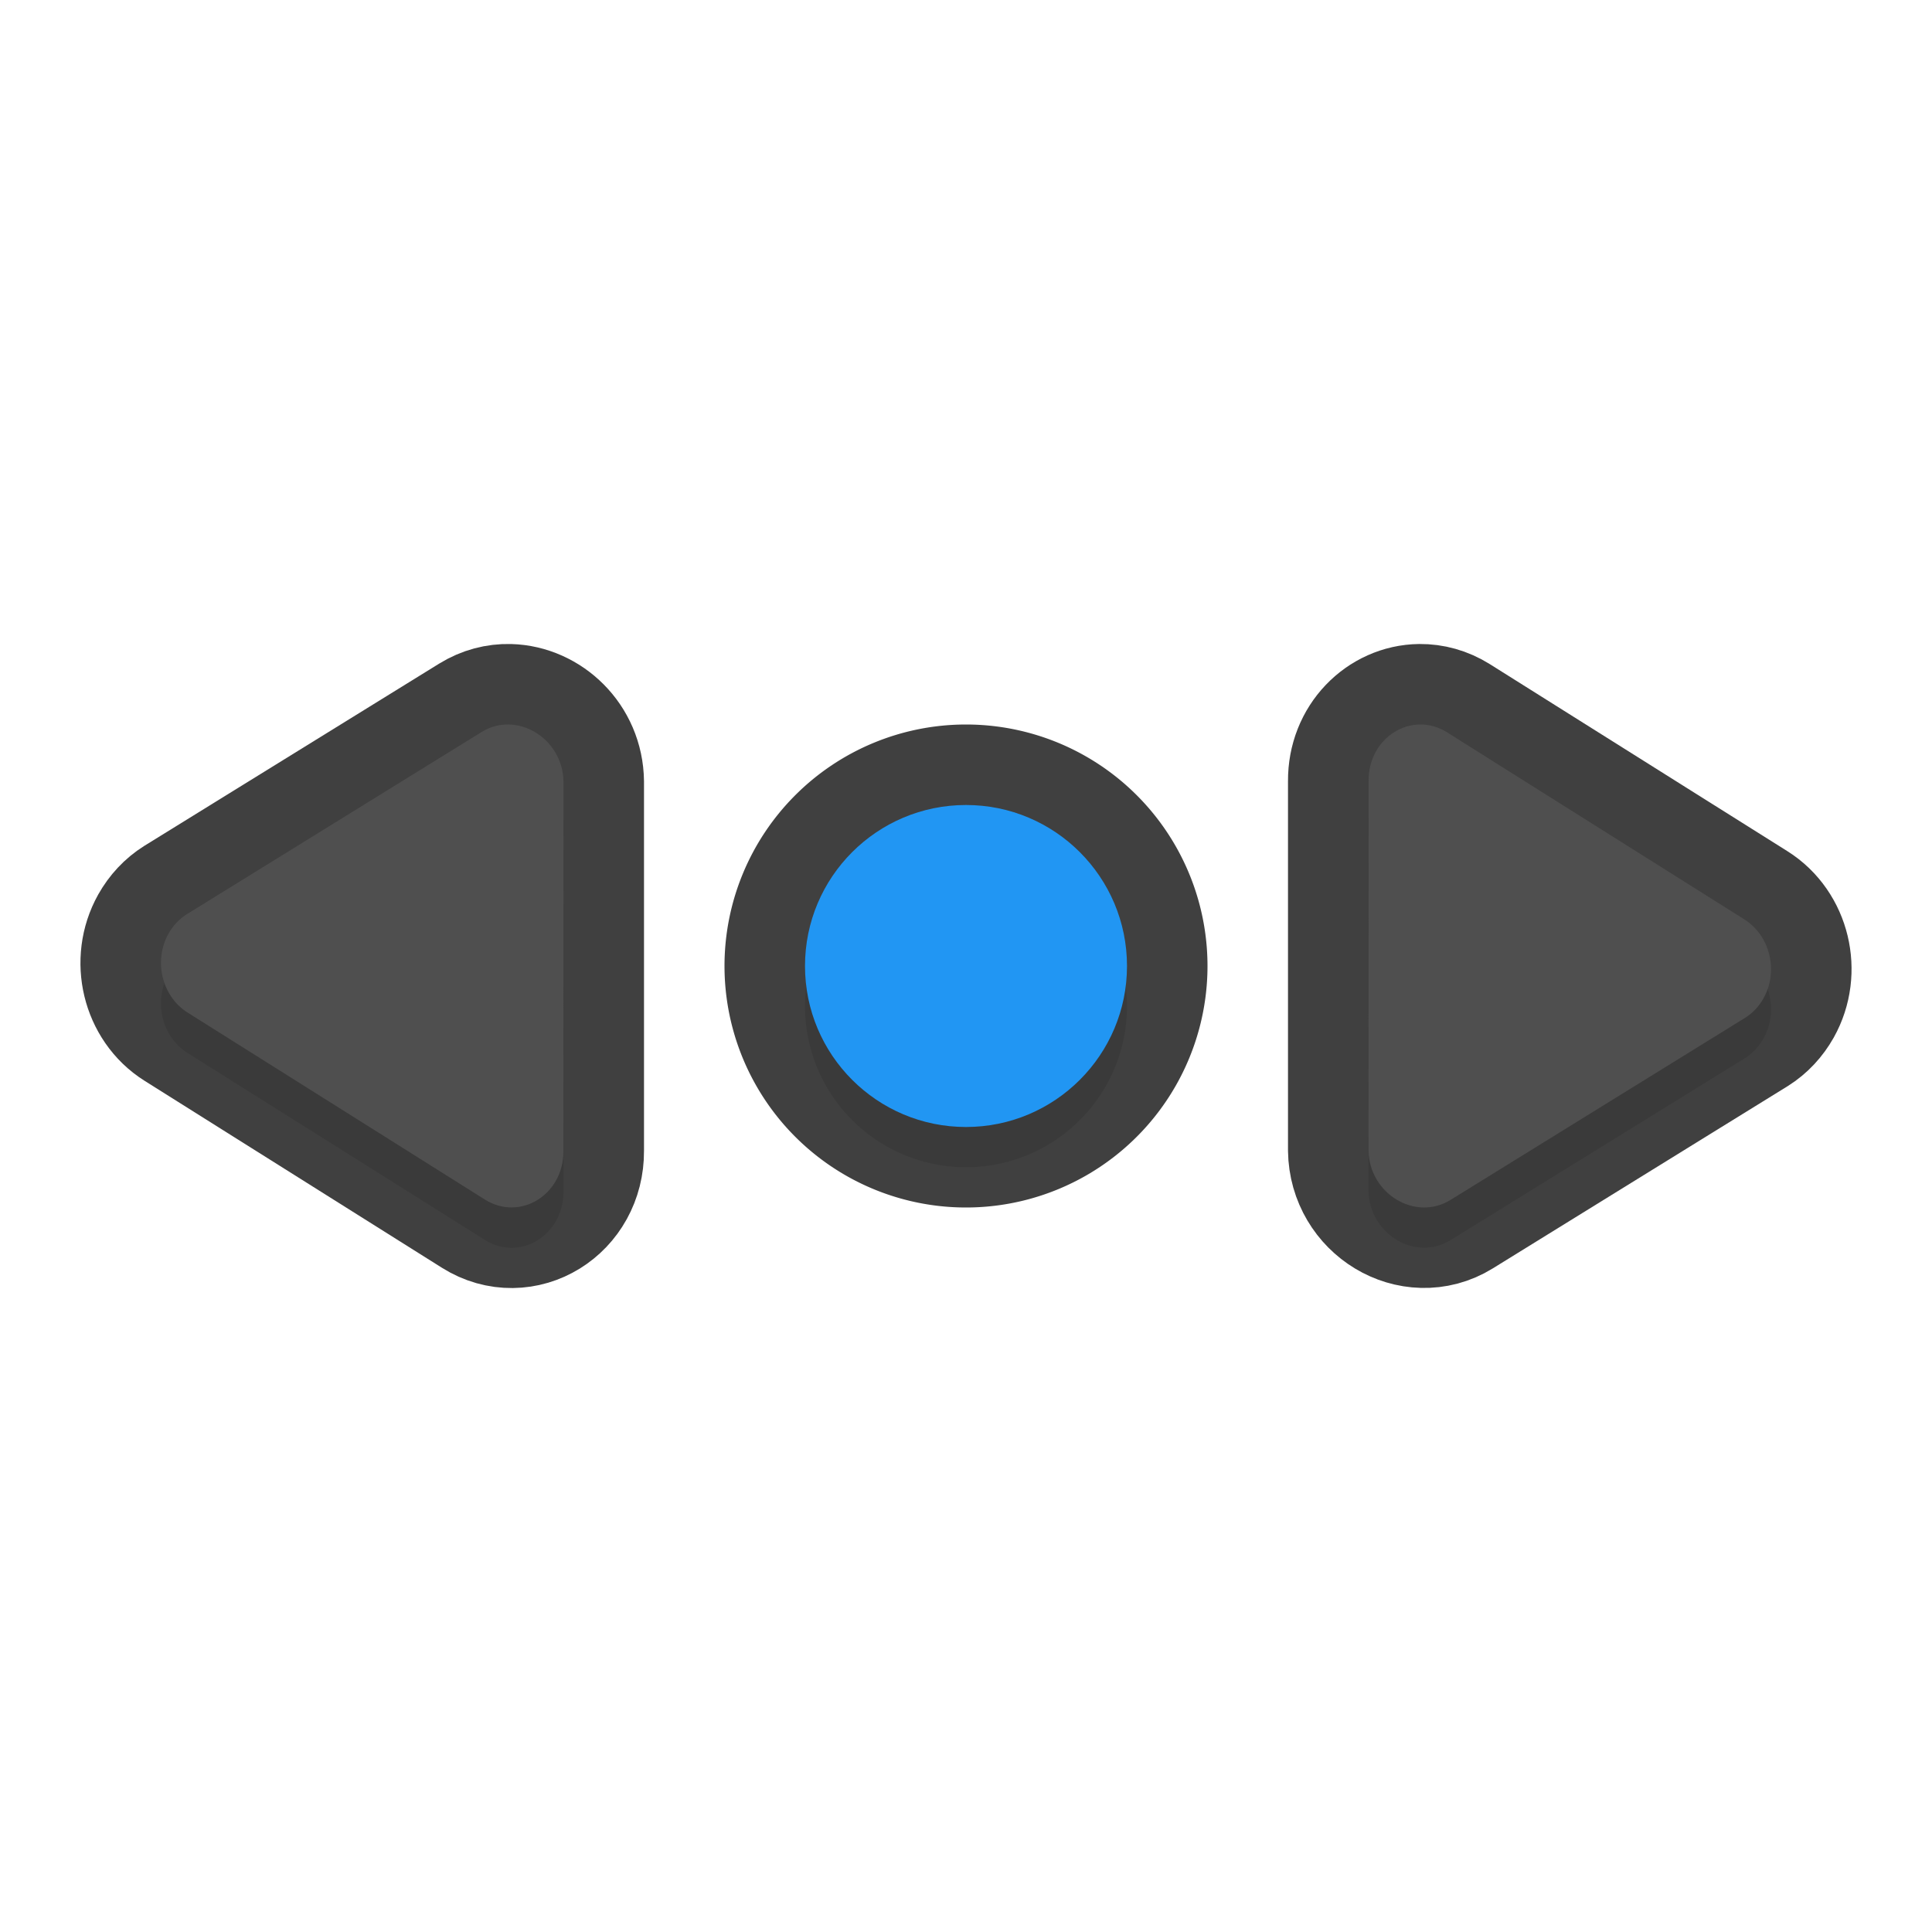 <?xml version="1.0" encoding="UTF-8" standalone="no"?>
<svg
   id="svg5327"
   width="24"
   height="24"
   version="1.1"
   sodipodi:docname="size_hor_24.svg"
   inkscape:version="1.1.2 (1:1.1+202202050950+0a00cf5339)"
   xmlns:inkscape="http://www.inkscape.org/namespaces/inkscape"
   xmlns:sodipodi="http://sodipodi.sourceforge.net/DTD/sodipodi-0.dtd"
   xmlns="http://www.w3.org/2000/svg"
   xmlns:svg="http://www.w3.org/2000/svg">
  <sodipodi:namedview
     id="namedview13"
     pagecolor="#ffffff"
     bordercolor="#666666"
     borderopacity="1.0"
     inkscape:pageshadow="2"
     inkscape:pageopacity="0.0"
     inkscape:pagecheckerboard="0"
     showgrid="true"
     inkscape:zoom="11.42"
     inkscape:cx="16.068301"
     inkscape:cy="11.033275"
     inkscape:window-width="1920"
     inkscape:window-height="1019"
     inkscape:window-x="0"
     inkscape:window-y="34"
     inkscape:window-maximized="1"
     inkscape:current-layer="svg5327">
    <inkscape:grid
       type="xygrid"
       id="grid1228" />
  </sodipodi:namedview>
  <defs
     id="defs5329">
    <filter
       inkscape:collect="always"
       style="color-interpolation-filters:sRGB"
       id="filter1487"
       x="-0.24"
       y="-0.24"
       width="1.48"
       height="1.48">
      <feGaussianBlur
         inkscape:collect="always"
         stdDeviation="0.4"
         id="feGaussianBlur1489" />
    </filter>
  </defs>
  <path
     style="fill:none;fill-opacity:1;stroke:#010101;stroke-width:2;stroke-linecap:round;stroke-linejoin:round;stroke-miterlimit:4;stroke-dasharray:none;stroke-dashoffset:0;stroke-opacity:1;paint-order:normal;opacity:0.75"
     d="m 12,10 a 2,2 0 0 0 -2,2 2,2 0 0 0 2,2 2,2 0 0 0 2,-2 2,2 0 0 0 -2,-2 z"
     id="path1024" />
  <path
     style="fill:none;fill-opacity:1;stroke:#010101;stroke-width:2;stroke-linecap:round;stroke-linejoin:round;stroke-miterlimit:4;stroke-dasharray:none;stroke-dashoffset:0;stroke-opacity:1;paint-order:normal;opacity:0.75"
     d="M 17.639,9 C 17.302,9.004 16.997,9.294 17,9.701 v 4.586 c 0.007,0.544 0.583,0.888 1.018,0.619 l 3.66,-2.262 c 0.094,-0.059 0.172,-0.143 0.229,-0.244 0.189,-0.337 0.083,-0.78 -0.236,-0.98 L 17.977,9.098 C 17.867,9.029 17.751,8.999 17.639,9 Z"
     id="path1022" />
  <path
     style="fill:none;fill-opacity:1;stroke:#010101;stroke-width:2;stroke-linecap:round;stroke-linejoin:round;stroke-miterlimit:4;stroke-dasharray:none;stroke-dashoffset:0;stroke-opacity:1;paint-order:normal;opacity:0.75"
     d="m 6.324,9 c -0.115,-0.003 -0.233,0.027 -0.342,0.094 l -3.66,2.262 c -0.094,0.059 -0.172,0.143 -0.229,0.244 -0.189,0.337 -0.083,0.78 0.236,0.98 l 3.693,2.322 C 6.461,15.178 7.004,14.842 7,14.299 V 9.713 C 6.995,9.305 6.67,9.009 6.324,9 Z"
     id="path1020" />
  <path
     style="opacity:0.3;fill:#000000;fill-opacity:1;stroke:none;stroke-width:0;stroke-linecap:round;stroke-linejoin:round;stroke-miterlimit:4;stroke-dasharray:none;stroke-dashoffset:0;stroke-opacity:1;paint-order:normal;filter:url(#filter1487)"
     d="m 12,10.5 a 2,2 0 0 0 -2,2 2,2 0 0 0 2,2 2,2 0 0 0 2,-2 2,2 0 0 0 -2,-2 z"
     id="path996" />
  <path
     style="opacity:0.3;fill:#000000;fill-opacity:1;stroke:none;stroke-width:0;stroke-linecap:round;stroke-linejoin:round;stroke-miterlimit:4;stroke-dasharray:none;stroke-dashoffset:0;stroke-opacity:1;paint-order:normal;filter:url(#filter1487)"
     d="M 17.639,9.5 C 17.302,9.504 16.997,9.794 17,10.201 v 4.586 c 0.007,0.544 0.583,0.888 1.018,0.619 l 3.66,-2.262 c 0.094,-0.059 0.172,-0.143 0.229,-0.244 0.189,-0.337 0.083,-0.78 -0.236,-0.98 l -3.693,-2.322 c -0.109,-0.069 -0.226,-0.099 -0.338,-0.098 z"
     id="path994" />
  <path
     style="opacity:0.3;fill:#000000;fill-opacity:1;stroke:none;stroke-width:0;stroke-linecap:round;stroke-linejoin:round;stroke-miterlimit:4;stroke-dasharray:none;stroke-dashoffset:0;stroke-opacity:1;paint-order:normal;filter:url(#filter1487)"
     d="m 6.324,9.5 c -0.115,-0.003 -0.233,0.027 -0.342,0.094 L 2.322,11.856 c -0.094,0.059 -0.172,0.143 -0.229,0.244 -0.189,0.337 -0.083,0.78 0.236,0.98 l 3.693,2.322 C 6.461,15.678 7.004,15.342 7,14.799 V 10.213 C 6.995,9.805 6.67,9.509 6.324,9.5 Z"
     id="path992" />
  <circle
     id="path871"
     style="fill:#2196f3;fill-opacity:1;stroke:none;stroke-width:0;stroke-linecap:round;stroke-linejoin:round;stroke-miterlimit:4;stroke-dasharray:none;stroke-dashoffset:0;stroke-opacity:1;paint-order:normal"
     cx="12"
     cy="12"
     r="2" />
  <path
     id="path898"
     style="fill:#4f4f4f;stroke-width:0.171"
     d="m 21.907,12.401 c 0.189,-0.337 0.081,-0.78 -0.238,-0.98 L 17.977,9.098 c -0.438,-0.275 -0.98,0.06 -0.976,0.603 L 17,14.287 c 0.007,0.544 0.583,0.888 1.017,0.62 l 3.661,-2.263 c 0.094,-0.059 0.173,-0.142 0.229,-0.243 z" />
  <path
     id="path904"
     style="fill:#4f4f4f;stroke-width:0.171"
     d="m 2.093,11.599 c -0.189,0.337 -0.081,0.78 0.238,0.98 l 3.692,2.322 c 0.438,0.275 0.98,-0.06 0.976,-0.603 L 7,9.713 C 6.993,9.169 6.417,8.824 5.983,9.093 L 2.322,11.356 c -0.094,0.059 -0.173,0.142 -0.229,0.243 z" />
</svg>
